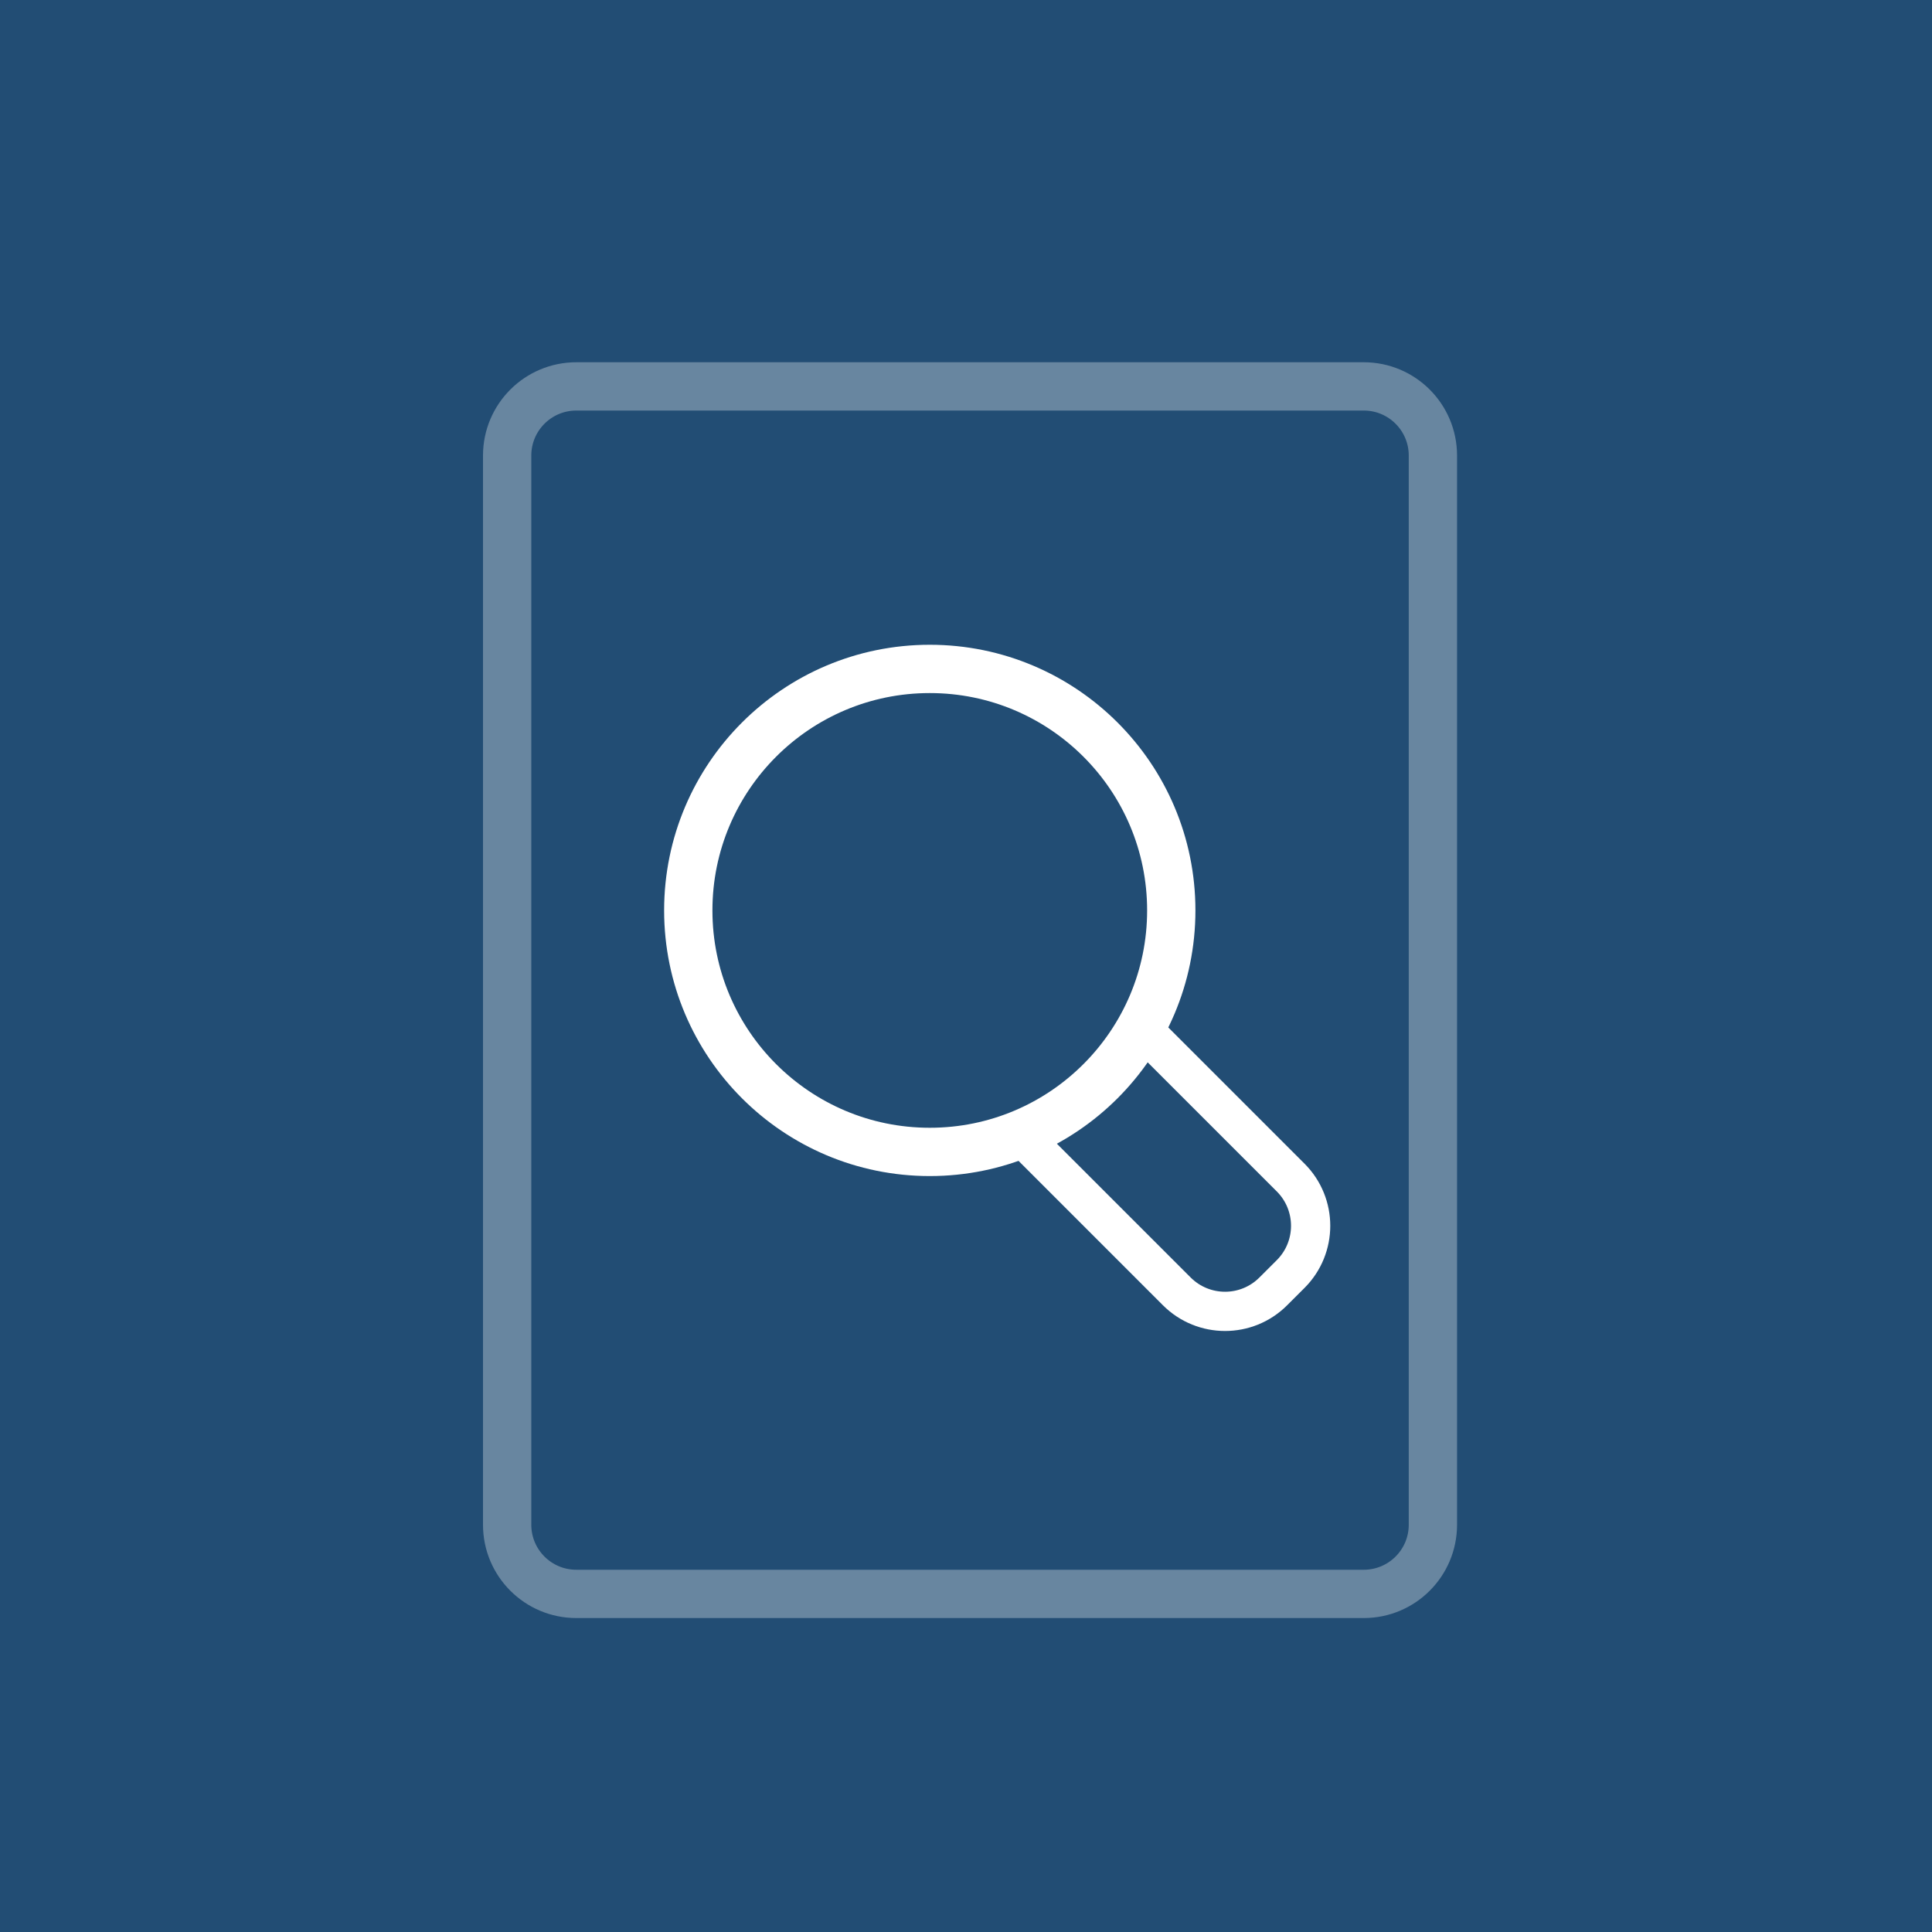 <?xml version="1.0" encoding="UTF-8"?>
<svg width="48px" height="48px" viewBox="0 0 48 48" version="1.1" xmlns="http://www.w3.org/2000/svg" xmlns:xlink="http://www.w3.org/1999/xlink">
    <!-- Generator: Sketch 63.1 (92452) - https://sketch.com -->
    <title>Group 5</title>
    <desc>Created with Sketch.</desc>
    <g id="Design" stroke="none" stroke-width="1" fill="none" fill-rule="evenodd">
        <g id="1.-Dashboard" transform="translate(-1191, -218)">
            <g id="Group" transform="translate(602, 128)">
                <g id="Group-6-Copy" transform="translate(502, 60)">
                    <g id="Group-5" transform="translate(87, 30)">
                        <rect id="Rectangle-Copy-2" fill="#224D74" x="0" y="0" width="48" height="48"></rect>
                        <g id="Group-13" transform="translate(12, 9)" stroke="#FFFFFF" stroke-linecap="round" stroke-linejoin="round">
                            <g id="Group-9">
                                <path d="M21.882,30.6 L2.319,30.6 C1.369,30.6 0.6,29.831 0.6,28.882 L0.6,2.318 C0.6,1.369 1.369,0.6 2.319,0.6 L21.882,0.6 C22.831,0.6 23.6,1.369 23.6,2.318 L23.6,28.882 C23.6,29.831 22.831,30.6 21.882,30.6 Z" id="Stroke-1" stroke-opacity="0.32" stroke-width="1.2"></path>
                                <path d="M17.1,13.619 C17.1,16.932 14.413,19.619 11.1,19.619 C7.787,19.619 5.1,16.932 5.1,13.619 C5.1,10.305 7.787,7.619 11.1,7.619 C14.413,7.619 17.1,10.305 17.1,13.619 Z" id="Stroke-5" stroke-width="1.2"></path>
                                <path d="M16.465,16.655 L20.066,20.256 C20.728,20.918 20.728,21.991 20.066,22.653 L19.634,23.084 C18.973,23.746 17.9,23.746 17.237,23.084 L13.637,19.484" id="Stroke-7" stroke-width="0.975"></path>
                            </g>
                        </g>
                    </g>
                </g>
            </g>
        </g>
    </g>
</svg>
